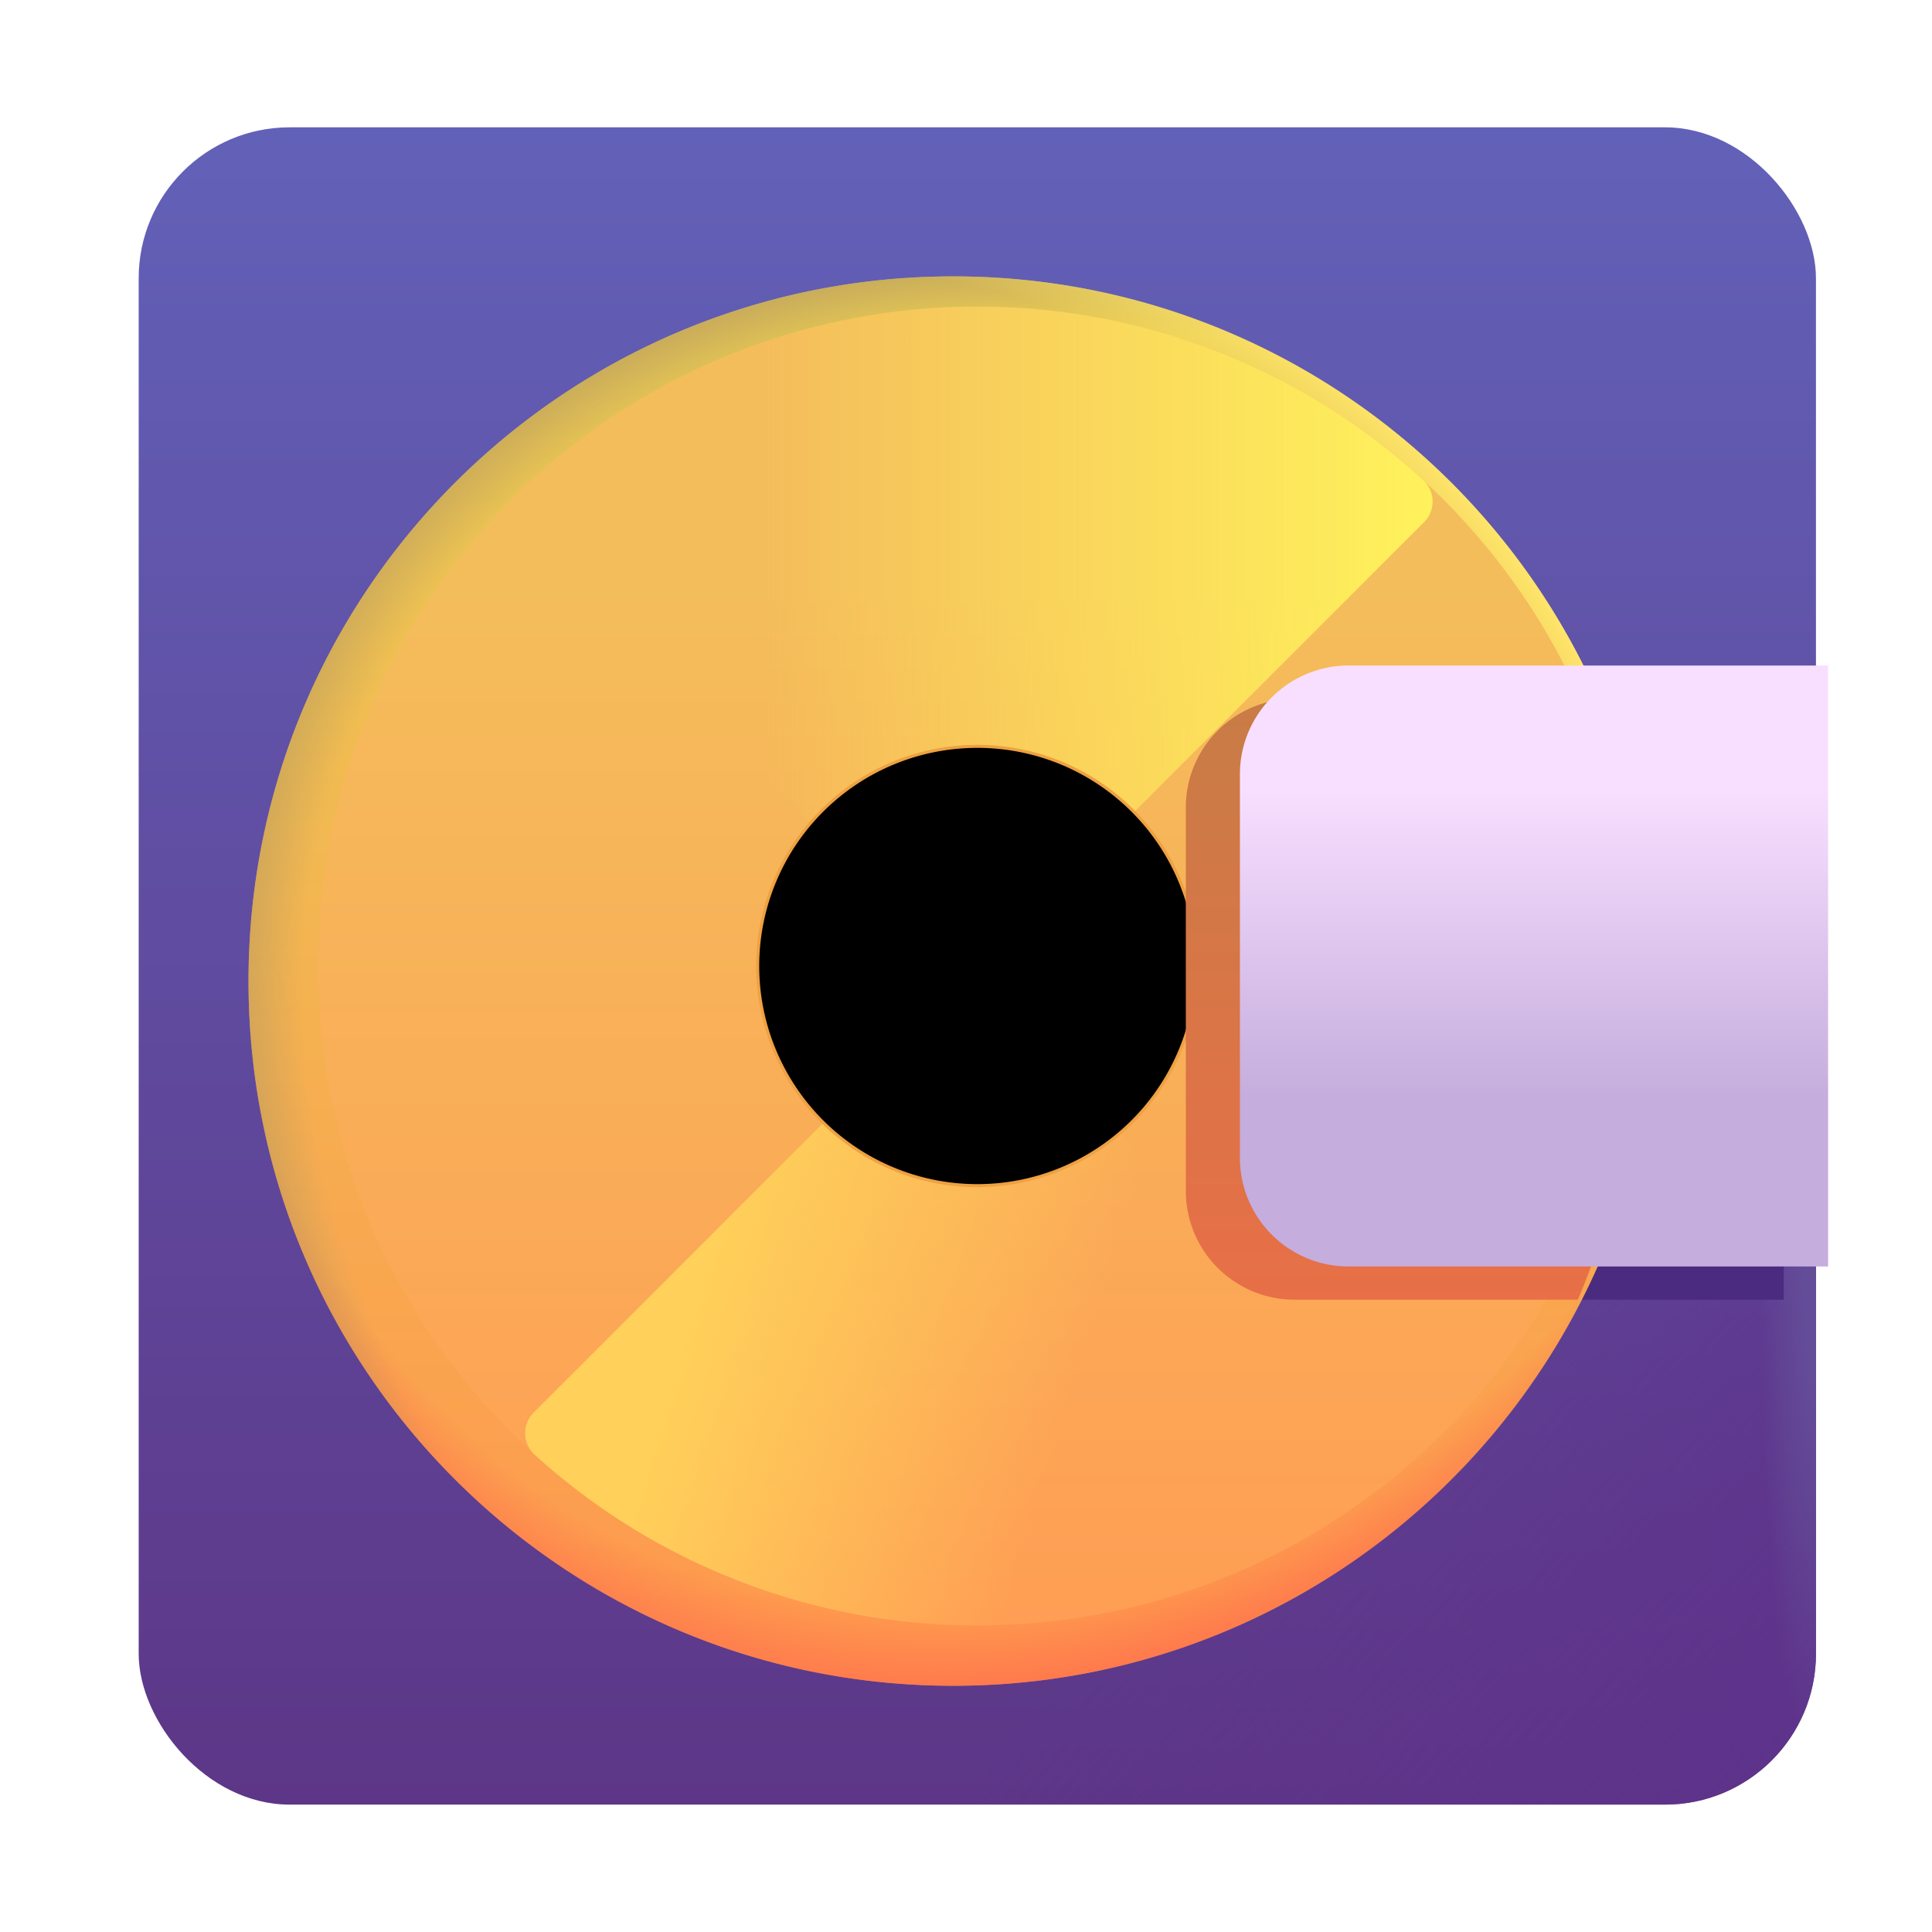 <svg width="100%" height="100%" viewBox="0 0 32 32" xmlns="http://www.w3.org/2000/svg"><g filter="url(#a)"><rect width="27.781" height="27.781" x="2.297" y="2.109" fill="url(#b)" rx="2.5"/></g><rect width="27.781" height="27.781" x="2.297" y="2.109" fill="url(#c)" rx="2.5"/><rect width="27.781" height="27.781" x="2.297" y="2.109" fill="url(#d)" rx="2.5"/><g filter="url(#e)"><path fill="#4A2B7F" d="M29.544 11.574v9.953H21.6a1.8 1.8 0 0 1-1.8-1.8v-6.353a1.8 1.8 0 0 1 1.8-1.8z"/></g><g fill-rule="evenodd" clip-rule="evenodd" filter="url(#f)"><path fill="url(#g)" d="M16.188 27.672c6.446 0 11.672-5.226 11.672-11.672S22.634 4.328 16.188 4.328 4.516 9.554 4.516 16s5.226 11.672 11.672 11.672m0-8.914a2.758 2.758 0 1 0 0-5.516 2.758 2.758 0 0 0 0 5.516"/><path fill="url(#h)" d="M16.188 27.672c6.446 0 11.672-5.226 11.672-11.672S22.634 4.328 16.188 4.328 4.516 9.554 4.516 16s5.226 11.672 11.672 11.672m0-8.914a2.758 2.758 0 1 0 0-5.516 2.758 2.758 0 0 0 0 5.516"/><path fill="url(#i)" d="M16.188 27.672c6.446 0 11.672-5.226 11.672-11.672S22.634 4.328 16.188 4.328 4.516 9.554 4.516 16s5.226 11.672 11.672 11.672m0-8.914a2.758 2.758 0 1 0 0-5.516 2.758 2.758 0 0 0 0 5.516"/><path fill="url(#j)" d="M16.188 27.672c6.446 0 11.672-5.226 11.672-11.672S22.634 4.328 16.188 4.328 4.516 9.554 4.516 16s5.226 11.672 11.672 11.672m0-8.914a2.758 2.758 0 1 0 0-5.516 2.758 2.758 0 0 0 0 5.516"/></g><g filter="url(#k)"><path fill="url(#l)" fill-rule="evenodd" d="M16.188 26.922c6.032 0 10.922-4.89 10.922-10.922S22.22 5.078 16.188 5.078 5.266 9.968 5.266 16s4.89 10.922 10.922 10.922M19.328 16c0 1.523-1.617 3.25-3.14 3.25S12.86 17.523 12.86 16s1.805-3.344 3.328-3.344 3.14 1.82 3.14 3.344" clip-rule="evenodd"/></g><path fill="url(#m)" fill-rule="evenodd" d="M16.188 19.613a3.613 3.613 0 1 0 0-7.226 3.613 3.613 0 0 0 0 7.226M18.946 16a2.758 2.758 0 1 1-5.516 0 2.758 2.758 0 0 1 5.516 0" clip-rule="evenodd"/><g filter="url(#n)"><path fill="url(#o)" d="M13.445 13.648a3.6 3.6 0 0 1 2.743-1.261c1.01 0 1.923.414 2.578 1.082l4.816-4.816a.483.483 0 0 0-.007-.698 10.88 10.88 0 0 0-7.387-2.877 10.89 10.89 0 0 0-7.916 3.397z"/></g><g filter="url(#p)"><path fill="url(#q)" d="M18.54 18.743a3.6 3.6 0 0 1-2.352.87c-.986 0-1.88-.395-2.531-1.035l-4.814 4.814a.483.483 0 0 0 .01.7 10.88 10.88 0 0 0 7.335 2.83 10.88 10.88 0 0 0 7.525-3.006z"/></g><g filter="url(#r)"><path stroke="#EFA141" stroke-width=".05" d="M16.188 19.638a3.638 3.638 0 1 0 0-7.276 3.638 3.638 0 0 0 0 7.276Z"/></g><g filter="url(#s)"><path fill="url(#t)" d="M28.235 11.574s-.832 7.051-2.102 9.953h-4.69a1.8 1.8 0 0 1-1.802-1.8v-6.353a1.8 1.8 0 0 1 1.801-1.8z"/></g><g filter="url(#u)"><path fill="url(#v)" d="M30.079 11.023v9.954h-7.942a1.8 1.8 0 0 1-1.8-1.8v-6.354a1.8 1.8 0 0 1 1.8-1.8z"/></g><defs><filter id="a" width="28.781" height="27.781" x="1.797" y="2.109" color-interpolation-filters="sRGB" filterUnits="userSpaceOnUse"><feFlood flood-opacity="0" result="BackgroundImageFix"/><feBlend in="SourceGraphic" in2="BackgroundImageFix" result="shape"/><feColorMatrix in="SourceAlpha" result="hardAlpha" values="0 0 0 0 0 0 0 0 0 0 0 0 0 0 0 0 0 0 127 0"/><feOffset dx=".5"/><feGaussianBlur stdDeviation=".25"/><feComposite in2="hardAlpha" k2="-1" k3="1" operator="arithmetic"/><feColorMatrix values="0 0 0 0 0.294 0 0 0 0 0.239 0 0 0 0 0.451 0 0 0 1 0"/><feBlend in2="shape" result="effect1_innerShadow_18_19772"/><feColorMatrix in="SourceAlpha" result="hardAlpha" values="0 0 0 0 0 0 0 0 0 0 0 0 0 0 0 0 0 0 127 0"/><feOffset dx="-.5"/><feGaussianBlur stdDeviation=".25"/><feComposite in2="hardAlpha" k2="-1" k3="1" operator="arithmetic"/><feColorMatrix values="0 0 0 0 0.439 0 0 0 0 0.459 0 0 0 0 0.757 0 0 0 1 0"/><feBlend in2="effect1_innerShadow_18_19772" result="effect2_innerShadow_18_19772"/></filter><filter id="e" width="10.742" height="10.953" x="19.301" y="11.074" color-interpolation-filters="sRGB" filterUnits="userSpaceOnUse"><feFlood flood-opacity="0" result="BackgroundImageFix"/><feBlend in="SourceGraphic" in2="BackgroundImageFix" result="shape"/><feGaussianBlur result="effect1_foregroundBlur_18_19772" stdDeviation=".25"/></filter><filter id="f" width="24.944" height="24.944" x="3.316" y="3.778" color-interpolation-filters="sRGB" filterUnits="userSpaceOnUse"><feFlood flood-opacity="0" result="BackgroundImageFix"/><feColorMatrix in="SourceAlpha" result="hardAlpha" values="0 0 0 0 0 0 0 0 0 0 0 0 0 0 0 0 0 0 127 0"/><feOffset dx="-.4" dy=".25"/><feGaussianBlur stdDeviation=".4"/><feComposite in2="hardAlpha" operator="out"/><feColorMatrix values="0 0 0 0 0.278 0 0 0 0 0.196 0 0 0 0 0.529 0 0 0 1 0"/><feBlend in2="BackgroundImageFix" result="effect1_dropShadow_18_19772"/><feBlend in="SourceGraphic" in2="effect1_dropShadow_18_19772" result="shape"/></filter><filter id="k" width="22.344" height="22.344" x="5.016" y="4.828" color-interpolation-filters="sRGB" filterUnits="userSpaceOnUse"><feFlood flood-opacity="0" result="BackgroundImageFix"/><feBlend in="SourceGraphic" in2="BackgroundImageFix" result="shape"/><feGaussianBlur result="effect1_foregroundBlur_18_19772" stdDeviation=".125"/></filter><filter id="n" width="15.955" height="9.07" x="8.022" y="4.828" color-interpolation-filters="sRGB" filterUnits="userSpaceOnUse"><feFlood flood-opacity="0" result="BackgroundImageFix"/><feBlend in="SourceGraphic" in2="BackgroundImageFix" result="shape"/><feGaussianBlur result="effect1_foregroundBlur_18_19772" stdDeviation=".125"/></filter><filter id="p" width="15.516" height="8.844" x="8.448" y="18.328" color-interpolation-filters="sRGB" filterUnits="userSpaceOnUse"><feFlood flood-opacity="0" result="BackgroundImageFix"/><feBlend in="SourceGraphic" in2="BackgroundImageFix" result="shape"/><feGaussianBlur result="effect1_foregroundBlur_18_19772" stdDeviation=".125"/></filter><filter id="r" width="7.527" height="7.527" x="12.425" y="12.237" color-interpolation-filters="sRGB" filterUnits="userSpaceOnUse"><feFlood flood-opacity="0" result="BackgroundImageFix"/><feBlend in="SourceGraphic" in2="BackgroundImageFix" result="shape"/><feGaussianBlur result="effect1_foregroundBlur_18_19772" stdDeviation=".05"/></filter><filter id="s" width="10.594" height="11.953" x="18.641" y="10.574" color-interpolation-filters="sRGB" filterUnits="userSpaceOnUse"><feFlood flood-opacity="0" result="BackgroundImageFix"/><feBlend in="SourceGraphic" in2="BackgroundImageFix" result="shape"/><feGaussianBlur result="effect1_foregroundBlur_18_19772" stdDeviation=".5"/></filter><filter id="u" width="9.942" height="10.303" x="20.337" y="10.823" color-interpolation-filters="sRGB" filterUnits="userSpaceOnUse"><feFlood flood-opacity="0" result="BackgroundImageFix"/><feBlend in="SourceGraphic" in2="BackgroundImageFix" result="shape"/><feColorMatrix in="SourceAlpha" result="hardAlpha" values="0 0 0 0 0 0 0 0 0 0 0 0 0 0 0 0 0 0 127 0"/><feOffset dy=".2"/><feGaussianBlur stdDeviation=".075"/><feComposite in2="hardAlpha" k2="-1" k3="1" operator="arithmetic"/><feColorMatrix values="0 0 0 0 0.949 0 0 0 0 0.914 0 0 0 0 0.988 0 0 0 1 0"/><feBlend in2="shape" result="effect1_innerShadow_18_19772"/><feColorMatrix in="SourceAlpha" result="hardAlpha" values="0 0 0 0 0 0 0 0 0 0 0 0 0 0 0 0 0 0 127 0"/><feOffset dx=".2" dy="-.2"/><feGaussianBlur stdDeviation=".15"/><feComposite in2="hardAlpha" k2="-1" k3="1" operator="arithmetic"/><feColorMatrix values="0 0 0 0 0.714 0 0 0 0 0.565 0 0 0 0 0.824 0 0 0 1 0"/><feBlend in2="effect1_innerShadow_18_19772" result="effect2_innerShadow_18_19772"/></filter><linearGradient id="b" x1="16.188" x2="16.188" y1="2.109" y2="29.891" gradientUnits="userSpaceOnUse"><stop stop-color="#6261B8"/><stop offset="1" stop-color="#5D3687"/></linearGradient><linearGradient id="c" x1="30.454" x2="22.016" y1="29.891" y2="22.5" gradientUnits="userSpaceOnUse"><stop stop-color="#5E328B"/><stop offset="1" stop-color="#5E328B" stop-opacity="0"/></linearGradient><linearGradient id="g" x1="16.188" x2="16.188" y1="4.328" y2="27.672" gradientUnits="userSpaceOnUse"><stop stop-color="#E9CE53"/><stop offset="1" stop-color="#FF974E"/></linearGradient><linearGradient id="l" x1="16.188" x2="16.188" y1="9.688" y2="26.922" gradientUnits="userSpaceOnUse"><stop stop-color="#F4BD5B"/><stop offset="1" stop-color="#FF9E54"/></linearGradient><linearGradient id="o" x1="23.728" x2="12.641" y1="8.438" y2="8.438" gradientUnits="userSpaceOnUse"><stop stop-color="#FFF25C"/><stop offset="1" stop-color="#FFF25C" stop-opacity="0"/></linearGradient><linearGradient id="q" x1="12.172" x2="18.36" y1="19.281" y2="21.156" gradientUnits="userSpaceOnUse"><stop stop-color="#FFD05A"/><stop offset="1" stop-color="#FFD05A" stop-opacity="0"/></linearGradient><linearGradient id="t" x1="24.515" x2="24.515" y1="11.574" y2="21.527" gradientUnits="userSpaceOnUse"><stop stop-color="#E86F47" stop-opacity="0"/><stop offset="0" stop-color="#C87C46"/><stop offset="1" stop-color="#E86F47"/></linearGradient><linearGradient id="v" x1="25.208" x2="25.208" y1="11.023" y2="20.977" gradientUnits="userSpaceOnUse"><stop offset=".205" stop-color="#F8DFFF"/><stop offset=".72" stop-color="#C5ADDD"/></linearGradient><radialGradient id="d" cx="0" cy="0" r="1" gradientTransform="matrix(0 8.438 -.938 0 30.079 20.813)" gradientUnits="userSpaceOnUse"><stop offset=".196" stop-color="#644D98"/><stop offset="1" stop-color="#644D98" stop-opacity="0"/></radialGradient><radialGradient id="h" cx="0" cy="0" r="1" gradientTransform="matrix(-6.625 15.547 -13.612 -5.8 17.204 12.125)" gradientUnits="userSpaceOnUse"><stop offset=".868" stop-color="#FF684C" stop-opacity="0"/><stop offset=".987" stop-color="#FF684C"/></radialGradient><radialGradient id="i" cx="0" cy="0" r="1" gradientTransform="rotate(-148.057 13.502 6.686)scale(19.099 14.919)" gradientUnits="userSpaceOnUse"><stop offset=".887" stop-color="#B99C5E" stop-opacity="0"/><stop offset=".979" stop-color="#B99C5E"/></radialGradient><radialGradient id="j" cx="0" cy="0" r="1" gradientTransform="rotate(-37.405 33.088 -10.562)scale(15.446)" gradientUnits="userSpaceOnUse"><stop offset=".894" stop-color="#FFE86D" stop-opacity="0"/><stop offset=".991" stop-color="#FFE86D"/></radialGradient><radialGradient id="m" cx="0" cy="0" r="1" gradientTransform="translate(13.329 16)scale(7.688)" gradientUnits="userSpaceOnUse"><stop offset=".62" stop-color="#F8AE59"/><stop offset="1" stop-color="#D48B52"/></radialGradient></defs></svg>